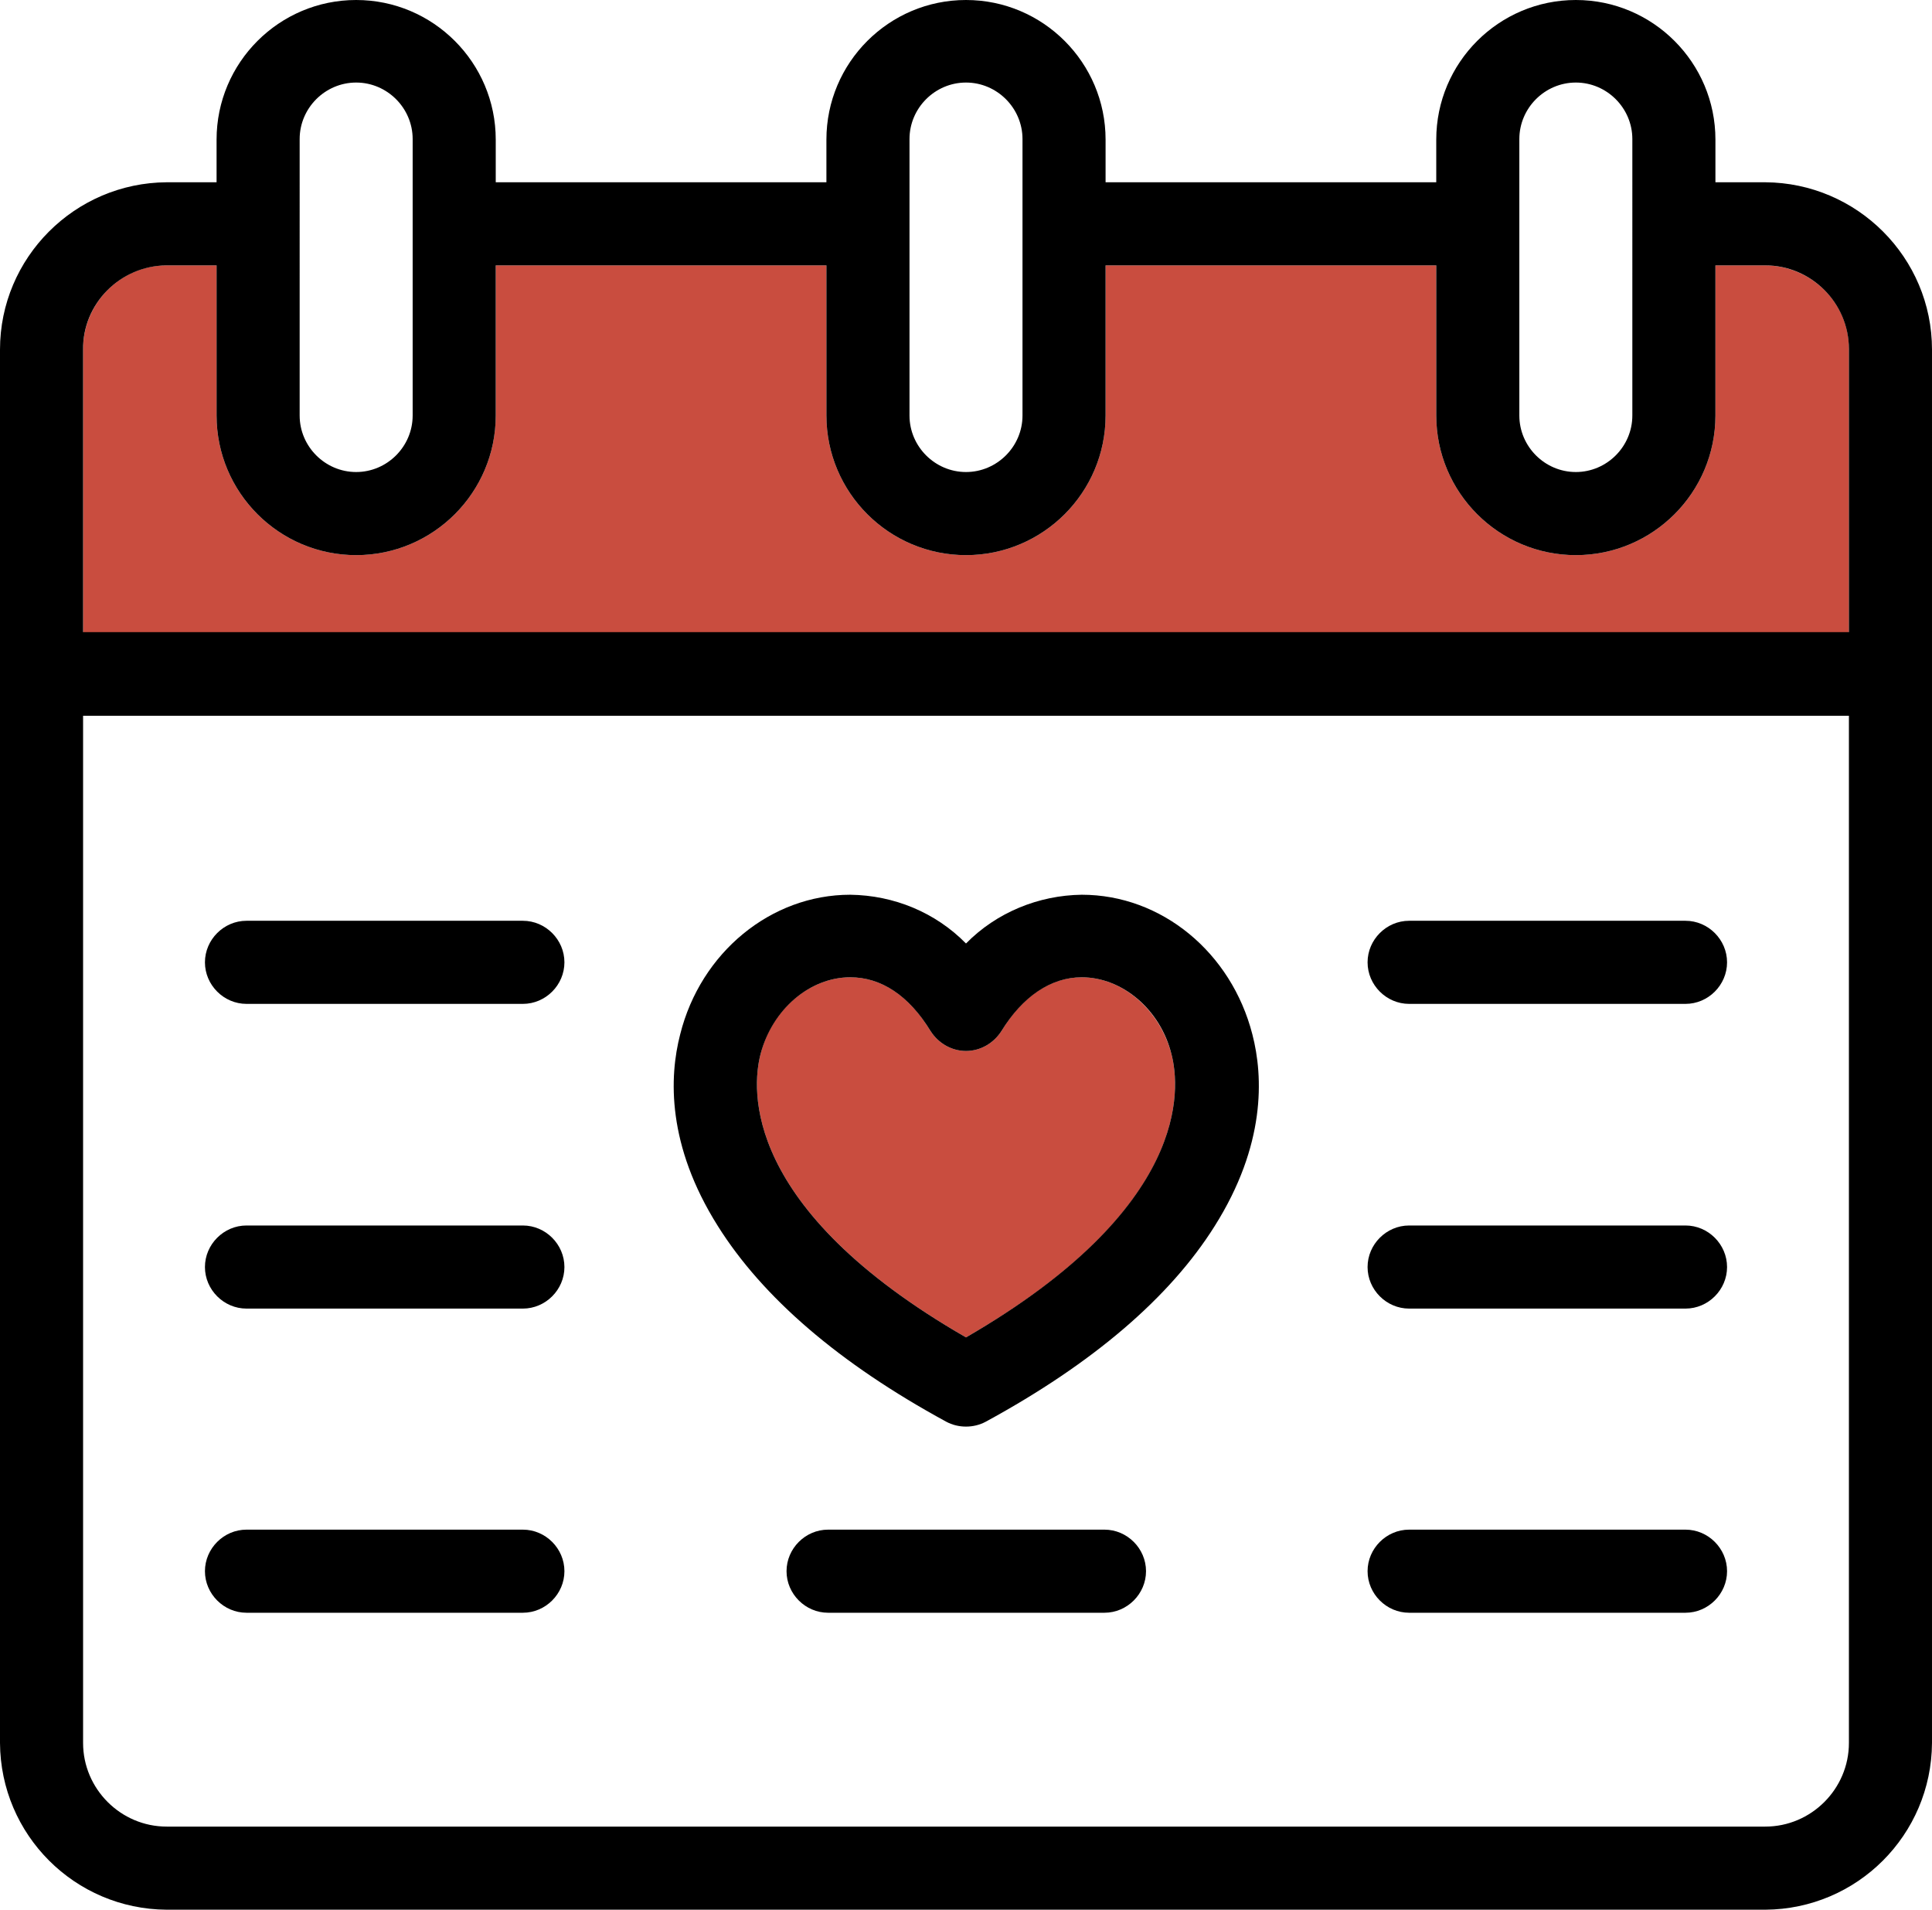 <?xml version="1.0" encoding="utf-8"?>
<!-- Generator: Adobe Illustrator 21.1.0, SVG Export Plug-In . SVG Version: 6.00 Build 0)  -->
<svg version="1.1" id="Capa_1" xmlns="http://www.w3.org/2000/svg" xmlns:xlink="http://www.w3.org/1999/xlink" x="0px" y="0px"
	 viewBox="0 0 348.8 344.7" style="enable-background:new 0 0 348.8 344.7;" xml:space="preserve">
<style type="text/css">
	.st0{fill:#C94D3F;}
</style>
<title>wedding</title>
<g>
	<path class="st0" d="M174.4,241.4c40.5-23.3,38.7-44.9,37.1-51.1c-2.1-8.1-8.9-13.9-16.2-13.9c-5.6,0-10.7,3.4-14.5,9.7
		c-1.4,2.2-3.8,3.6-6.4,3.6l0,0c-2.6,0-5-1.4-6.4-3.6c-3.8-6.3-8.8-9.7-14.5-9.7c-7.3,0-14.2,5.8-16.2,13.9
		C135.7,196.5,133.9,218.1,174.4,241.4z"/>
	<path class="st0" d="M318.7,47.9h-9V75c0,13.9-11.3,25.2-25.2,25.2c-13.9,0-25.2-11.3-25.2-25.2V47.9h-59.7V75
		c0,13.9-11.3,25.2-25.2,25.2c-13.9,0-25.2-11.3-25.2-25.2V47.9H89.5V75c0,13.9-11.3,25.2-25.2,25.2c-13.9,0-25.2-11.3-25.2-25.2
		V47.9h-9C21.8,47.9,15,54.7,15,63c0,0,0,0.1,0,0.1v51.1h318.8V63.1c0.1-8.3-6.7-15.1-15-15.2C318.8,47.9,318.7,47.9,318.7,47.9z"/>
	<path d="M318.7,32.9h-9v-7.7c0-13.9-11.3-25.2-25.2-25.2c-13.9,0-25.2,11.3-25.2,25.2v7.7h-59.7v-7.7c0-13.9-11.3-25.2-25.2-25.2
		c-13.9,0-25.2,11.3-25.2,25.2c0,0,0,0,0,0v7.7H89.5v-7.7C89.5,11.3,78.2,0,64.3,0C50.4,0,39.1,11.3,39.1,25.2v7.7h-9
		C13.5,33,0,46.5,0,63.1v251.5c0.1,16.6,13.5,30,30.1,30.1h288.6c16.6-0.1,30-13.5,30.1-30.1V63.1C348.8,46.5,335.3,33,318.7,32.9z
		 M333.8,114.1H15v-51c-0.1-8.3,6.7-15.1,15-15.2c0,0,0.1,0,0.1,0h9V75c0,13.9,11.3,25.2,25.2,25.2c13.9,0,25.2-11.3,25.2-25.2V47.9
		h59.7V75c0,13.9,11.3,25.2,25.2,25.2c13.9,0,25.2-11.3,25.2-25.2V47.9h59.7V75c0,13.9,11.3,25.2,25.2,25.2
		c13.9,0,25.2-11.3,25.2-25.2V47.9h9c8.3,0,15.1,6.8,15.1,15.1c0,0,0,0,0,0V114.1z M274.3,25.1c0-5.6,4.6-10.2,10.2-10.2
		s10.2,4.6,10.2,10.2c0,0,0,0,0,0V75c0,5.6-4.6,10.2-10.2,10.2c-5.6,0-10.2-4.6-10.2-10.2V25.1z M164.2,25.1
		c0-5.6,4.6-10.2,10.2-10.2c5.6,0,10.2,4.6,10.2,10.2c0,0,0,0,0,0V75c0,5.6-4.6,10.2-10.2,10.2c-5.6,0-10.2-4.6-10.2-10.2V25.1z
		 M54.1,25.1c0-5.6,4.6-10.2,10.2-10.2c5.6,0,10.2,4.6,10.2,10.2V75c0,5.6-4.6,10.2-10.2,10.2c-5.6,0-10.2-4.6-10.2-10.2V25.1z
		 M333.8,314.6c0,8.3-6.8,15.1-15.1,15.1l0,0H30.1c-8.3,0-15.1-6.8-15.1-15.1l0,0V129.2h318.8V314.6z"/>
	<path d="M44.5,181.2h49.9c4.1,0,7.5-3.4,7.5-7.5s-3.4-7.5-7.5-7.5H44.5c-4.1,0-7.5,3.4-7.5,7.5S40.4,181.2,44.5,181.2z"/>
	<path d="M44.5,291.1h49.9c4.1,0,7.5-3.4,7.5-7.5s-3.4-7.5-7.5-7.5H44.5c-4.1,0-7.5,3.4-7.5,7.5S40.4,291.1,44.5,291.1z"/>
	<path d="M44.5,236.2h49.9c4.1,0,7.5-3.4,7.5-7.5s-3.4-7.5-7.5-7.5H44.5c-4.1,0-7.5,3.4-7.5,7.5S40.4,236.2,44.5,236.2z"/>
	<path d="M254.4,181.2h49.9c4.1,0,7.5-3.4,7.5-7.5s-3.4-7.5-7.5-7.5h-49.9c-4.1,0-7.5,3.4-7.5,7.5S250.3,181.2,254.4,181.2z"/>
	<path d="M254.4,291.1h49.9c4.1,0,7.5-3.4,7.5-7.5s-3.4-7.5-7.5-7.5h-49.9c-4.1,0-7.5,3.4-7.5,7.5
		C246.9,287.7,250.3,291.1,254.4,291.1z"/>
	<path d="M254.4,236.2h49.9c4.1,0,7.5-3.4,7.5-7.5s-3.4-7.5-7.5-7.5h-49.9c-4.1,0-7.5,3.4-7.5,7.5S250.3,236.2,254.4,236.2z"/>
	<path d="M199.4,276.1h-49.9c-4.1,0-7.5,3.4-7.5,7.5s3.4,7.5,7.5,7.5h49.9c4.1,0,7.5-3.4,7.5-7.5
		C206.9,279.5,203.5,276.1,199.4,276.1L199.4,276.1z"/>
	<path d="M170.8,256.6c2.2,1.2,5,1.2,7.2,0c19.3-10.5,33.2-22.4,41.3-35.3c9.2-14.6,8.8-26.9,6.8-34.6
		c-3.8-14.8-16.4-25.2-30.8-25.2c-7.8,0.1-15.4,3.2-20.9,8.8c-5.5-5.6-13-8.7-20.9-8.8c-14.3,0-27,10.4-30.7,25.2
		c-2,7.7-2.4,20,6.8,34.6C137.7,234.2,151.5,246.1,170.8,256.6z M137.3,190.3c2.1-8.1,8.9-13.9,16.2-13.9c5.6,0,10.6,3.3,14.5,9.7
		c1.4,2.2,3.8,3.6,6.4,3.6l0,0c2.6,0,5-1.4,6.4-3.6c3.8-6.2,8.9-9.7,14.5-9.7c7.3,0,14.2,5.8,16.2,13.9c1.6,6.2,3.4,27.7-37.1,51.1
		C133.9,218.1,135.7,196.5,137.3,190.3L137.3,190.3z"/>
</g>
</svg>
